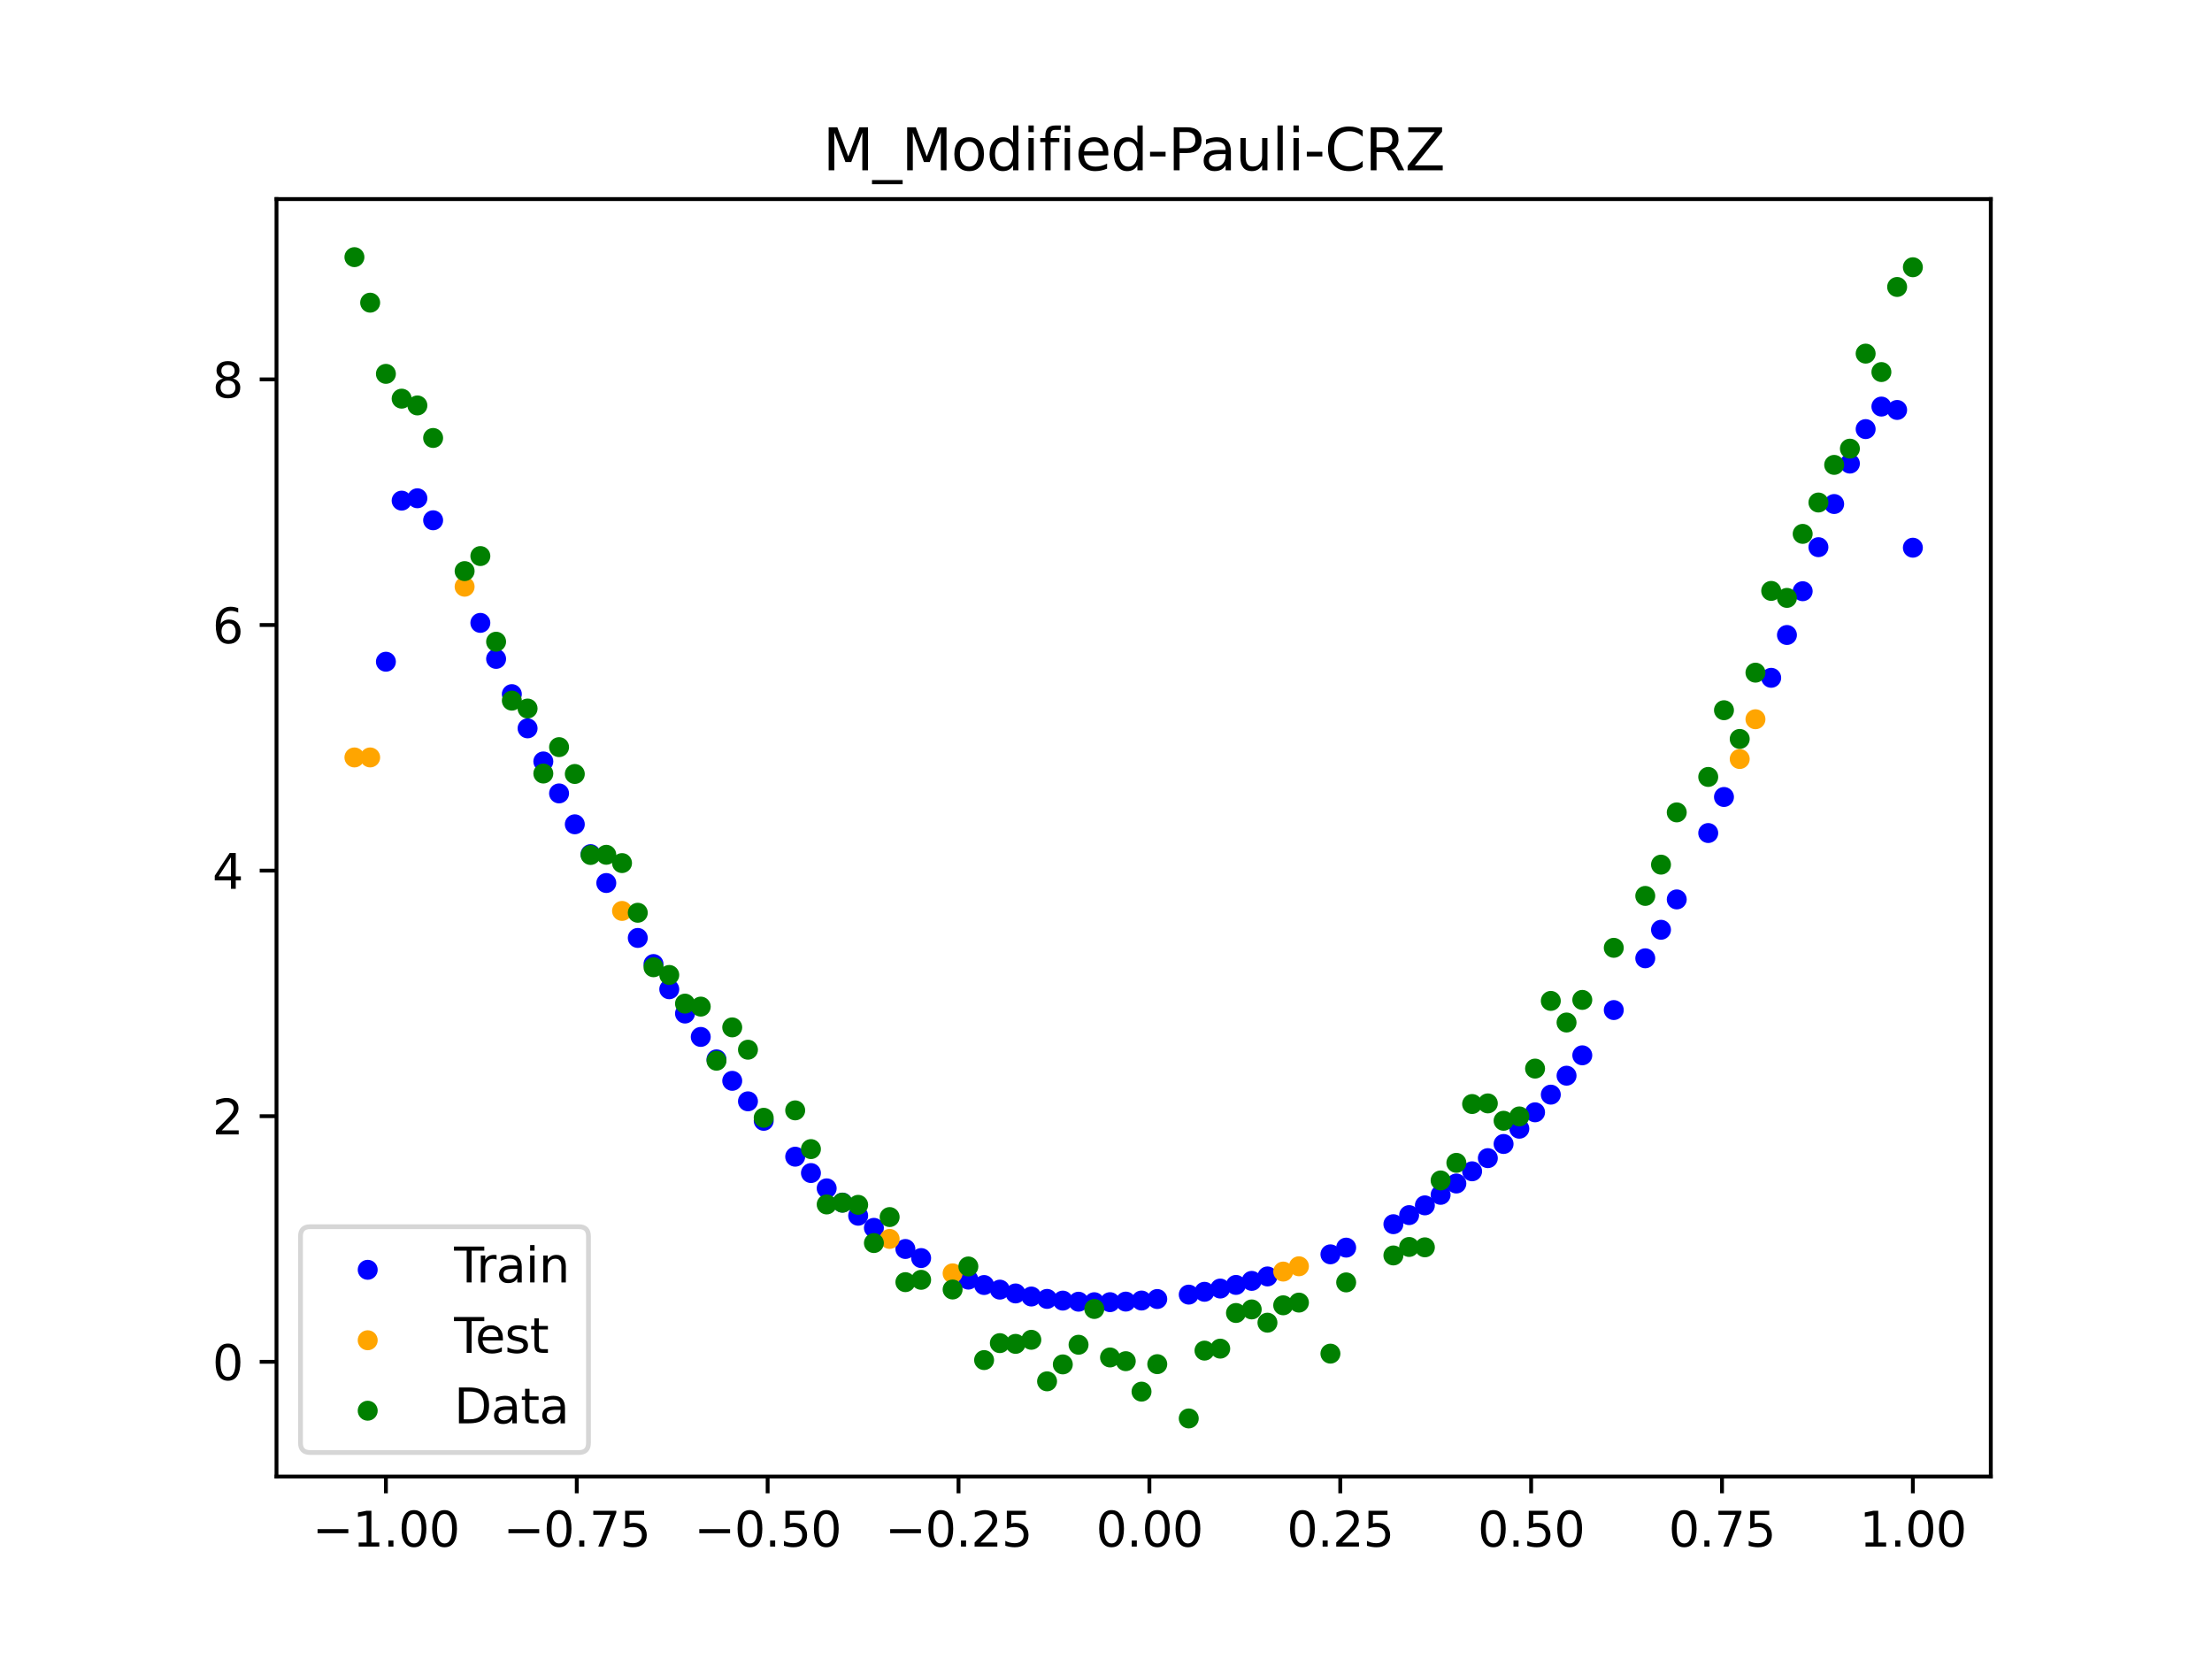 <?xml version="1.0" encoding="utf-8" standalone="no"?>
<!DOCTYPE svg PUBLIC "-//W3C//DTD SVG 1.1//EN"
  "http://www.w3.org/Graphics/SVG/1.1/DTD/svg11.dtd">
<svg xmlns:xlink="http://www.w3.org/1999/xlink" width="460.8pt" height="345.6pt" viewBox="0 0 460.8 345.6" xmlns="http://www.w3.org/2000/svg" version="1.1">
 <defs>
  <style type="text/css">*{stroke-linejoin: round; stroke-linecap: butt}</style>
 </defs>
 <g id="figure_1">
  <g id="patch_1">
   <path d="M 0 345.6 
L 460.8 345.6 
L 460.8 0 
L 0 0 
z
" style="fill: #ffffff"/>
  </g>
  <g id="axes_1">
   <g id="patch_2">
    <path d="M 57.6 307.584 
L 414.72 307.584 
L 414.72 41.472 
L 57.6 41.472 
z
" style="fill: #ffffff"/>
   </g>
   <g id="PathCollection_1">
    <defs>
     <path id="mc96ff2357c" d="M 0 1.581 
C 0.419 1.581 0.822 1.415 1.118 1.118 
C 1.415 0.822 1.581 0.419 1.581 0 
C 1.581 -0.419 1.415 -0.822 1.118 -1.118 
C 0.822 -1.415 0.419 -1.581 0 -1.581 
C -0.419 -1.581 -0.822 -1.415 -1.118 -1.118 
C -1.415 -0.822 -1.581 -0.419 -1.581 0 
C -1.581 0.419 -1.415 0.822 -1.118 1.118 
C -0.822 1.415 -0.419 1.581 0 1.581 
z
" style="stroke: #0000ff"/>
    </defs>
    <g clip-path="url(#p9699156891)">
     <use xlink:href="#mc96ff2357c" x="208.286" y="268.653" style="fill: #0000ff; stroke: #0000ff"/>
     <use xlink:href="#mc96ff2357c" x="83.671" y="104.291" style="fill: #0000ff; stroke: #0000ff"/>
     <use xlink:href="#mc96ff2357c" x="349.297" y="187.366" style="fill: #0000ff; stroke: #0000ff"/>
     <use xlink:href="#mc96ff2357c" x="149.258" y="220.684" style="fill: #0000ff; stroke: #0000ff"/>
     <use xlink:href="#mc96ff2357c" x="293.548" y="253.132" style="fill: #0000ff; stroke: #0000ff"/>
     <use xlink:href="#mc96ff2357c" x="319.783" y="231.714" style="fill: #0000ff; stroke: #0000ff"/>
     <use xlink:href="#mc96ff2357c" x="254.196" y="268.43" style="fill: #0000ff; stroke: #0000ff"/>
     <use xlink:href="#mc96ff2357c" x="342.739" y="199.63" style="fill: #0000ff; stroke: #0000ff"/>
     <use xlink:href="#mc96ff2357c" x="142.699" y="211.14" style="fill: #0000ff; stroke: #0000ff"/>
     <use xlink:href="#mc96ff2357c" x="175.492" y="250.517" style="fill: #0000ff; stroke: #0000ff"/>
     <use xlink:href="#mc96ff2357c" x="250.917" y="269.104" style="fill: #0000ff; stroke: #0000ff"/>
     <use xlink:href="#mc96ff2357c" x="155.816" y="229.427" style="fill: #0000ff; stroke: #0000ff"/>
     <use xlink:href="#mc96ff2357c" x="86.95" y="103.797" style="fill: #0000ff; stroke: #0000ff"/>
     <use xlink:href="#mc96ff2357c" x="123.023" y="177.934" style="fill: #0000ff; stroke: #0000ff"/>
     <use xlink:href="#mc96ff2357c" x="313.224" y="238.311" style="fill: #0000ff; stroke: #0000ff"/>
     <use xlink:href="#mc96ff2357c" x="100.067" y="129.757" style="fill: #0000ff; stroke: #0000ff"/>
     <use xlink:href="#mc96ff2357c" x="132.861" y="195.39" style="fill: #0000ff; stroke: #0000ff"/>
     <use xlink:href="#mc96ff2357c" x="182.051" y="255.784" style="fill: #0000ff; stroke: #0000ff"/>
     <use xlink:href="#mc96ff2357c" x="382.091" y="104.997" style="fill: #0000ff; stroke: #0000ff"/>
     <use xlink:href="#mc96ff2357c" x="188.61" y="260.187" style="fill: #0000ff; stroke: #0000ff"/>
     <use xlink:href="#mc96ff2357c" x="247.638" y="269.693" style="fill: #0000ff; stroke: #0000ff"/>
     <use xlink:href="#mc96ff2357c" x="300.107" y="248.907" style="fill: #0000ff; stroke: #0000ff"/>
     <use xlink:href="#mc96ff2357c" x="152.537" y="225.158" style="fill: #0000ff; stroke: #0000ff"/>
     <use xlink:href="#mc96ff2357c" x="205.006" y="267.695" style="fill: #0000ff; stroke: #0000ff"/>
     <use xlink:href="#mc96ff2357c" x="306.666" y="244.003" style="fill: #0000ff; stroke: #0000ff"/>
     <use xlink:href="#mc96ff2357c" x="280.431" y="259.903" style="fill: #0000ff; stroke: #0000ff"/>
     <use xlink:href="#mc96ff2357c" x="90.229" y="108.383" style="fill: #0000ff; stroke: #0000ff"/>
     <use xlink:href="#mc96ff2357c" x="326.342" y="224.085" style="fill: #0000ff; stroke: #0000ff"/>
     <use xlink:href="#mc96ff2357c" x="296.828" y="251.099" style="fill: #0000ff; stroke: #0000ff"/>
     <use xlink:href="#mc96ff2357c" x="165.654" y="240.959" style="fill: #0000ff; stroke: #0000ff"/>
     <use xlink:href="#mc96ff2357c" x="231.241" y="271.265" style="fill: #0000ff; stroke: #0000ff"/>
     <use xlink:href="#mc96ff2357c" x="277.152" y="261.3" style="fill: #0000ff; stroke: #0000ff"/>
     <use xlink:href="#mc96ff2357c" x="106.626" y="144.6" style="fill: #0000ff; stroke: #0000ff"/>
     <use xlink:href="#mc96ff2357c" x="172.213" y="247.553" style="fill: #0000ff; stroke: #0000ff"/>
     <use xlink:href="#mc96ff2357c" x="346.018" y="193.689" style="fill: #0000ff; stroke: #0000ff"/>
     <use xlink:href="#mc96ff2357c" x="309.945" y="241.262" style="fill: #0000ff; stroke: #0000ff"/>
     <use xlink:href="#mc96ff2357c" x="359.135" y="166.024" style="fill: #0000ff; stroke: #0000ff"/>
     <use xlink:href="#mc96ff2357c" x="116.464" y="165.282" style="fill: #0000ff; stroke: #0000ff"/>
     <use xlink:href="#mc96ff2357c" x="103.347" y="137.258" style="fill: #0000ff; stroke: #0000ff"/>
     <use xlink:href="#mc96ff2357c" x="159.096" y="233.487" style="fill: #0000ff; stroke: #0000ff"/>
     <use xlink:href="#mc96ff2357c" x="119.743" y="171.716" style="fill: #0000ff; stroke: #0000ff"/>
     <use xlink:href="#mc96ff2357c" x="178.772" y="253.26" style="fill: #0000ff; stroke: #0000ff"/>
     <use xlink:href="#mc96ff2357c" x="241.079" y="270.607" style="fill: #0000ff; stroke: #0000ff"/>
     <use xlink:href="#mc96ff2357c" x="145.978" y="216.01" style="fill: #0000ff; stroke: #0000ff"/>
     <use xlink:href="#mc96ff2357c" x="168.934" y="244.367" style="fill: #0000ff; stroke: #0000ff"/>
     <use xlink:href="#mc96ff2357c" x="329.621" y="219.842" style="fill: #0000ff; stroke: #0000ff"/>
     <use xlink:href="#mc96ff2357c" x="264.034" y="265.905" style="fill: #0000ff; stroke: #0000ff"/>
     <use xlink:href="#mc96ff2357c" x="391.929" y="84.697" style="fill: #0000ff; stroke: #0000ff"/>
     <use xlink:href="#mc96ff2357c" x="336.18" y="210.416" style="fill: #0000ff; stroke: #0000ff"/>
     <use xlink:href="#mc96ff2357c" x="316.504" y="235.133" style="fill: #0000ff; stroke: #0000ff"/>
     <use xlink:href="#mc96ff2357c" x="191.889" y="262.077" style="fill: #0000ff; stroke: #0000ff"/>
     <use xlink:href="#mc96ff2357c" x="368.973" y="141.201" style="fill: #0000ff; stroke: #0000ff"/>
     <use xlink:href="#mc96ff2357c" x="398.487" y="114.098" style="fill: #0000ff; stroke: #0000ff"/>
     <use xlink:href="#mc96ff2357c" x="234.52" y="271.147" style="fill: #0000ff; stroke: #0000ff"/>
     <use xlink:href="#mc96ff2357c" x="109.905" y="151.728" style="fill: #0000ff; stroke: #0000ff"/>
     <use xlink:href="#mc96ff2357c" x="323.062" y="228.036" style="fill: #0000ff; stroke: #0000ff"/>
     <use xlink:href="#mc96ff2357c" x="126.302" y="183.948" style="fill: #0000ff; stroke: #0000ff"/>
     <use xlink:href="#mc96ff2357c" x="388.649" y="89.39" style="fill: #0000ff; stroke: #0000ff"/>
     <use xlink:href="#mc96ff2357c" x="227.962" y="271.275" style="fill: #0000ff; stroke: #0000ff"/>
     <use xlink:href="#mc96ff2357c" x="113.185" y="158.622" style="fill: #0000ff; stroke: #0000ff"/>
     <use xlink:href="#mc96ff2357c" x="260.755" y="266.831" style="fill: #0000ff; stroke: #0000ff"/>
     <use xlink:href="#mc96ff2357c" x="80.391" y="137.849" style="fill: #0000ff; stroke: #0000ff"/>
     <use xlink:href="#mc96ff2357c" x="139.42" y="206.078" style="fill: #0000ff; stroke: #0000ff"/>
     <use xlink:href="#mc96ff2357c" x="378.811" y="113.988" style="fill: #0000ff; stroke: #0000ff"/>
     <use xlink:href="#mc96ff2357c" x="375.532" y="123.161" style="fill: #0000ff; stroke: #0000ff"/>
     <use xlink:href="#mc96ff2357c" x="237.8" y="270.925" style="fill: #0000ff; stroke: #0000ff"/>
     <use xlink:href="#mc96ff2357c" x="290.269" y="255.02" style="fill: #0000ff; stroke: #0000ff"/>
     <use xlink:href="#mc96ff2357c" x="211.565" y="269.448" style="fill: #0000ff; stroke: #0000ff"/>
     <use xlink:href="#mc96ff2357c" x="136.14" y="200.827" style="fill: #0000ff; stroke: #0000ff"/>
     <use xlink:href="#mc96ff2357c" x="395.208" y="85.401" style="fill: #0000ff; stroke: #0000ff"/>
     <use xlink:href="#mc96ff2357c" x="385.37" y="96.575" style="fill: #0000ff; stroke: #0000ff"/>
     <use xlink:href="#mc96ff2357c" x="303.386" y="246.546" style="fill: #0000ff; stroke: #0000ff"/>
     <use xlink:href="#mc96ff2357c" x="224.682" y="271.169" style="fill: #0000ff; stroke: #0000ff"/>
     <use xlink:href="#mc96ff2357c" x="372.253" y="132.281" style="fill: #0000ff; stroke: #0000ff"/>
     <use xlink:href="#mc96ff2357c" x="257.476" y="267.673" style="fill: #0000ff; stroke: #0000ff"/>
     <use xlink:href="#mc96ff2357c" x="221.403" y="270.941" style="fill: #0000ff; stroke: #0000ff"/>
     <use xlink:href="#mc96ff2357c" x="355.856" y="173.537" style="fill: #0000ff; stroke: #0000ff"/>
     <use xlink:href="#mc96ff2357c" x="201.727" y="266.567" style="fill: #0000ff; stroke: #0000ff"/>
     <use xlink:href="#mc96ff2357c" x="214.844" y="270.089" style="fill: #0000ff; stroke: #0000ff"/>
     <use xlink:href="#mc96ff2357c" x="218.124" y="270.584" style="fill: #0000ff; stroke: #0000ff"/>
    </g>
   </g>
   <g id="PathCollection_2">
    <defs>
     <path id="m3f4b368a69" d="M 0 1.581 
C 0.419 1.581 0.822 1.415 1.118 1.118 
C 1.415 0.822 1.581 0.419 1.581 0 
C 1.581 -0.419 1.415 -0.822 1.118 -1.118 
C 0.822 -1.415 0.419 -1.581 0 -1.581 
C -0.419 -1.581 -0.822 -1.415 -1.118 -1.118 
C -1.415 -0.822 -1.581 -0.419 -1.581 0 
C -1.581 0.419 -1.415 0.822 -1.118 1.118 
C -0.822 1.415 -0.419 1.581 0 1.581 
z
" style="stroke: #ffa500"/>
    </defs>
    <g clip-path="url(#p9699156891)">
     <use xlink:href="#m3f4b368a69" x="198.448" y="265.259" style="fill: #ffa500; stroke: #ffa500"/>
     <use xlink:href="#m3f4b368a69" x="365.694" y="149.831" style="fill: #ffa500; stroke: #ffa500"/>
     <use xlink:href="#m3f4b368a69" x="73.833" y="157.789" style="fill: #ffa500; stroke: #ffa500"/>
     <use xlink:href="#m3f4b368a69" x="96.788" y="122.223" style="fill: #ffa500; stroke: #ffa500"/>
     <use xlink:href="#m3f4b368a69" x="267.314" y="264.892" style="fill: #ffa500; stroke: #ffa500"/>
     <use xlink:href="#m3f4b368a69" x="129.581" y="189.764" style="fill: #ffa500; stroke: #ffa500"/>
     <use xlink:href="#m3f4b368a69" x="185.33" y="258.091" style="fill: #ffa500; stroke: #ffa500"/>
     <use xlink:href="#m3f4b368a69" x="270.593" y="263.789" style="fill: #ffa500; stroke: #ffa500"/>
     <use xlink:href="#m3f4b368a69" x="77.112" y="157.789" style="fill: #ffa500; stroke: #ffa500"/>
     <use xlink:href="#m3f4b368a69" x="362.415" y="158.116" style="fill: #ffa500; stroke: #ffa500"/>
    </g>
   </g>
   <g id="PathCollection_3">
    <defs>
     <path id="m5527886d26" d="M 0 1.581 
C 0.419 1.581 0.822 1.415 1.118 1.118 
C 1.415 0.822 1.581 0.419 1.581 0 
C 1.581 -0.419 1.415 -0.822 1.118 -1.118 
C 0.822 -1.415 0.419 -1.581 0 -1.581 
C -0.419 -1.581 -0.822 -1.415 -1.118 -1.118 
C -1.415 -0.822 -1.581 -0.419 -1.581 0 
C -1.581 0.419 -1.415 0.822 -1.118 1.118 
C -0.822 1.415 -0.419 1.581 0 1.581 
z
" style="stroke: #008000"/>
    </defs>
    <g clip-path="url(#p9699156891)">
     <use xlink:href="#m5527886d26" x="208.286" y="279.798" style="fill: #008000; stroke: #008000"/>
     <use xlink:href="#m5527886d26" x="83.671" y="83.047" style="fill: #008000; stroke: #008000"/>
     <use xlink:href="#m5527886d26" x="349.297" y="169.235" style="fill: #008000; stroke: #008000"/>
     <use xlink:href="#m5527886d26" x="149.258" y="220.967" style="fill: #008000; stroke: #008000"/>
     <use xlink:href="#m5527886d26" x="293.548" y="259.766" style="fill: #008000; stroke: #008000"/>
     <use xlink:href="#m5527886d26" x="319.783" y="222.609" style="fill: #008000; stroke: #008000"/>
     <use xlink:href="#m5527886d26" x="254.196" y="280.945" style="fill: #008000; stroke: #008000"/>
     <use xlink:href="#m5527886d26" x="342.739" y="186.636" style="fill: #008000; stroke: #008000"/>
     <use xlink:href="#m5527886d26" x="142.699" y="209.073" style="fill: #008000; stroke: #008000"/>
     <use xlink:href="#m5527886d26" x="175.492" y="250.548" style="fill: #008000; stroke: #008000"/>
     <use xlink:href="#m5527886d26" x="250.917" y="281.357" style="fill: #008000; stroke: #008000"/>
     <use xlink:href="#m5527886d26" x="155.816" y="218.675" style="fill: #008000; stroke: #008000"/>
     <use xlink:href="#m5527886d26" x="86.95" y="84.461" style="fill: #008000; stroke: #008000"/>
     <use xlink:href="#m5527886d26" x="123.023" y="178.109" style="fill: #008000; stroke: #008000"/>
     <use xlink:href="#m5527886d26" x="313.224" y="233.476" style="fill: #008000; stroke: #008000"/>
     <use xlink:href="#m5527886d26" x="100.067" y="115.838" style="fill: #008000; stroke: #008000"/>
     <use xlink:href="#m5527886d26" x="132.861" y="190.145" style="fill: #008000; stroke: #008000"/>
     <use xlink:href="#m5527886d26" x="182.051" y="258.951" style="fill: #008000; stroke: #008000"/>
     <use xlink:href="#m5527886d26" x="382.091" y="96.844" style="fill: #008000; stroke: #008000"/>
     <use xlink:href="#m5527886d26" x="188.61" y="267.097" style="fill: #008000; stroke: #008000"/>
     <use xlink:href="#m5527886d26" x="247.638" y="295.488" style="fill: #008000; stroke: #008000"/>
     <use xlink:href="#m5527886d26" x="300.107" y="245.907" style="fill: #008000; stroke: #008000"/>
     <use xlink:href="#m5527886d26" x="152.537" y="214.021" style="fill: #008000; stroke: #008000"/>
     <use xlink:href="#m5527886d26" x="205.006" y="283.329" style="fill: #008000; stroke: #008000"/>
     <use xlink:href="#m5527886d26" x="306.666" y="229.986" style="fill: #008000; stroke: #008000"/>
     <use xlink:href="#m5527886d26" x="280.431" y="267.148" style="fill: #008000; stroke: #008000"/>
     <use xlink:href="#m5527886d26" x="90.229" y="91.238" style="fill: #008000; stroke: #008000"/>
     <use xlink:href="#m5527886d26" x="326.342" y="213.009" style="fill: #008000; stroke: #008000"/>
     <use xlink:href="#m5527886d26" x="296.828" y="259.841" style="fill: #008000; stroke: #008000"/>
     <use xlink:href="#m5527886d26" x="165.654" y="231.312" style="fill: #008000; stroke: #008000"/>
     <use xlink:href="#m5527886d26" x="231.241" y="282.785" style="fill: #008000; stroke: #008000"/>
     <use xlink:href="#m5527886d26" x="277.152" y="281.988" style="fill: #008000; stroke: #008000"/>
     <use xlink:href="#m5527886d26" x="106.626" y="145.957" style="fill: #008000; stroke: #008000"/>
     <use xlink:href="#m5527886d26" x="172.213" y="250.909" style="fill: #008000; stroke: #008000"/>
     <use xlink:href="#m5527886d26" x="346.018" y="180.121" style="fill: #008000; stroke: #008000"/>
     <use xlink:href="#m5527886d26" x="309.945" y="229.858" style="fill: #008000; stroke: #008000"/>
     <use xlink:href="#m5527886d26" x="359.135" y="147.953" style="fill: #008000; stroke: #008000"/>
     <use xlink:href="#m5527886d26" x="116.464" y="155.642" style="fill: #008000; stroke: #008000"/>
     <use xlink:href="#m5527886d26" x="103.347" y="133.681" style="fill: #008000; stroke: #008000"/>
     <use xlink:href="#m5527886d26" x="159.096" y="232.856" style="fill: #008000; stroke: #008000"/>
     <use xlink:href="#m5527886d26" x="119.743" y="161.234" style="fill: #008000; stroke: #008000"/>
     <use xlink:href="#m5527886d26" x="178.772" y="250.991" style="fill: #008000; stroke: #008000"/>
     <use xlink:href="#m5527886d26" x="241.079" y="284.178" style="fill: #008000; stroke: #008000"/>
     <use xlink:href="#m5527886d26" x="145.978" y="209.694" style="fill: #008000; stroke: #008000"/>
     <use xlink:href="#m5527886d26" x="168.934" y="239.376" style="fill: #008000; stroke: #008000"/>
     <use xlink:href="#m5527886d26" x="329.621" y="208.299" style="fill: #008000; stroke: #008000"/>
     <use xlink:href="#m5527886d26" x="264.034" y="275.541" style="fill: #008000; stroke: #008000"/>
     <use xlink:href="#m5527886d26" x="391.929" y="77.507" style="fill: #008000; stroke: #008000"/>
     <use xlink:href="#m5527886d26" x="336.18" y="197.449" style="fill: #008000; stroke: #008000"/>
     <use xlink:href="#m5527886d26" x="316.504" y="232.571" style="fill: #008000; stroke: #008000"/>
     <use xlink:href="#m5527886d26" x="191.889" y="266.612" style="fill: #008000; stroke: #008000"/>
     <use xlink:href="#m5527886d26" x="368.973" y="123.096" style="fill: #008000; stroke: #008000"/>
     <use xlink:href="#m5527886d26" x="398.487" y="55.672" style="fill: #008000; stroke: #008000"/>
     <use xlink:href="#m5527886d26" x="234.52" y="283.56" style="fill: #008000; stroke: #008000"/>
     <use xlink:href="#m5527886d26" x="109.905" y="147.599" style="fill: #008000; stroke: #008000"/>
     <use xlink:href="#m5527886d26" x="323.062" y="208.507" style="fill: #008000; stroke: #008000"/>
     <use xlink:href="#m5527886d26" x="126.302" y="178.07" style="fill: #008000; stroke: #008000"/>
     <use xlink:href="#m5527886d26" x="388.649" y="73.667" style="fill: #008000; stroke: #008000"/>
     <use xlink:href="#m5527886d26" x="227.962" y="272.682" style="fill: #008000; stroke: #008000"/>
     <use xlink:href="#m5527886d26" x="113.185" y="161.141" style="fill: #008000; stroke: #008000"/>
     <use xlink:href="#m5527886d26" x="260.755" y="272.778" style="fill: #008000; stroke: #008000"/>
     <use xlink:href="#m5527886d26" x="80.391" y="77.883" style="fill: #008000; stroke: #008000"/>
     <use xlink:href="#m5527886d26" x="139.42" y="203.102" style="fill: #008000; stroke: #008000"/>
     <use xlink:href="#m5527886d26" x="378.811" y="104.684" style="fill: #008000; stroke: #008000"/>
     <use xlink:href="#m5527886d26" x="375.532" y="111.216" style="fill: #008000; stroke: #008000"/>
     <use xlink:href="#m5527886d26" x="237.8" y="289.903" style="fill: #008000; stroke: #008000"/>
     <use xlink:href="#m5527886d26" x="290.269" y="261.533" style="fill: #008000; stroke: #008000"/>
     <use xlink:href="#m5527886d26" x="211.565" y="279.954" style="fill: #008000; stroke: #008000"/>
     <use xlink:href="#m5527886d26" x="136.14" y="201.496" style="fill: #008000; stroke: #008000"/>
     <use xlink:href="#m5527886d26" x="395.208" y="59.781" style="fill: #008000; stroke: #008000"/>
     <use xlink:href="#m5527886d26" x="385.37" y="93.463" style="fill: #008000; stroke: #008000"/>
     <use xlink:href="#m5527886d26" x="303.386" y="242.242" style="fill: #008000; stroke: #008000"/>
     <use xlink:href="#m5527886d26" x="224.682" y="280.135" style="fill: #008000; stroke: #008000"/>
     <use xlink:href="#m5527886d26" x="372.253" y="124.552" style="fill: #008000; stroke: #008000"/>
     <use xlink:href="#m5527886d26" x="257.476" y="273.52" style="fill: #008000; stroke: #008000"/>
     <use xlink:href="#m5527886d26" x="221.403" y="284.229" style="fill: #008000; stroke: #008000"/>
     <use xlink:href="#m5527886d26" x="355.856" y="161.851" style="fill: #008000; stroke: #008000"/>
     <use xlink:href="#m5527886d26" x="201.727" y="263.828" style="fill: #008000; stroke: #008000"/>
     <use xlink:href="#m5527886d26" x="214.844" y="279.105" style="fill: #008000; stroke: #008000"/>
     <use xlink:href="#m5527886d26" x="218.124" y="287.758" style="fill: #008000; stroke: #008000"/>
    </g>
   </g>
   <g id="PathCollection_4">
    <g clip-path="url(#p9699156891)">
     <use xlink:href="#m5527886d26" x="198.448" y="268.627" style="fill: #008000; stroke: #008000"/>
     <use xlink:href="#m5527886d26" x="365.694" y="140.127" style="fill: #008000; stroke: #008000"/>
     <use xlink:href="#m5527886d26" x="73.833" y="53.568" style="fill: #008000; stroke: #008000"/>
     <use xlink:href="#m5527886d26" x="96.788" y="118.971" style="fill: #008000; stroke: #008000"/>
     <use xlink:href="#m5527886d26" x="267.314" y="271.918" style="fill: #008000; stroke: #008000"/>
     <use xlink:href="#m5527886d26" x="129.581" y="179.797" style="fill: #008000; stroke: #008000"/>
     <use xlink:href="#m5527886d26" x="185.33" y="253.537" style="fill: #008000; stroke: #008000"/>
     <use xlink:href="#m5527886d26" x="270.593" y="271.354" style="fill: #008000; stroke: #008000"/>
     <use xlink:href="#m5527886d26" x="77.112" y="63.052" style="fill: #008000; stroke: #008000"/>
     <use xlink:href="#m5527886d26" x="362.415" y="153.936" style="fill: #008000; stroke: #008000"/>
    </g>
   </g>
   <g id="matplotlib.axis_1">
    <g id="xtick_1">
     <g id="line2d_1">
      <defs>
       <path id="m5c1fa74933" d="M 0 0 
L 0 3.5 
" style="stroke: #000000; stroke-width: 0.8"/>
      </defs>
      <g>
       <use xlink:href="#m5c1fa74933" x="80.391" y="307.584" style="stroke: #000000; stroke-width: 0.8"/>
      </g>
     </g>
     <g id="text_1">
      <!-- −1.00 -->
      <g transform="translate(65.069 322.182) scale(0.1 -0.1)">
       <defs>
        <path id="DejaVuSans-2212" d="M 678 2272 
L 4684 2272 
L 4684 1741 
L 678 1741 
L 678 2272 
z
" transform="scale(0.016)"/>
        <path id="DejaVuSans-31" d="M 794 531 
L 1825 531 
L 1825 4091 
L 703 3866 
L 703 4441 
L 1819 4666 
L 2450 4666 
L 2450 531 
L 3481 531 
L 3481 0 
L 794 0 
L 794 531 
z
" transform="scale(0.016)"/>
        <path id="DejaVuSans-2e" d="M 684 794 
L 1344 794 
L 1344 0 
L 684 0 
L 684 794 
z
" transform="scale(0.016)"/>
        <path id="DejaVuSans-30" d="M 2034 4250 
Q 1547 4250 1301 3770 
Q 1056 3291 1056 2328 
Q 1056 1369 1301 889 
Q 1547 409 2034 409 
Q 2525 409 2770 889 
Q 3016 1369 3016 2328 
Q 3016 3291 2770 3770 
Q 2525 4250 2034 4250 
z
M 2034 4750 
Q 2819 4750 3233 4129 
Q 3647 3509 3647 2328 
Q 3647 1150 3233 529 
Q 2819 -91 2034 -91 
Q 1250 -91 836 529 
Q 422 1150 422 2328 
Q 422 3509 836 4129 
Q 1250 4750 2034 4750 
z
" transform="scale(0.016)"/>
       </defs>
       <use xlink:href="#DejaVuSans-2212"/>
       <use xlink:href="#DejaVuSans-31" x="83.789"/>
       <use xlink:href="#DejaVuSans-2e" x="147.412"/>
       <use xlink:href="#DejaVuSans-30" x="179.199"/>
       <use xlink:href="#DejaVuSans-30" x="242.822"/>
      </g>
     </g>
    </g>
    <g id="xtick_2">
     <g id="line2d_2">
      <g>
       <use xlink:href="#m5c1fa74933" x="120.153" y="307.584" style="stroke: #000000; stroke-width: 0.8"/>
      </g>
     </g>
     <g id="text_2">
      <!-- −0.75 -->
      <g transform="translate(104.831 322.182) scale(0.1 -0.1)">
       <defs>
        <path id="DejaVuSans-37" d="M 525 4666 
L 3525 4666 
L 3525 4397 
L 1831 0 
L 1172 0 
L 2766 4134 
L 525 4134 
L 525 4666 
z
" transform="scale(0.016)"/>
        <path id="DejaVuSans-35" d="M 691 4666 
L 3169 4666 
L 3169 4134 
L 1269 4134 
L 1269 2991 
Q 1406 3038 1543 3061 
Q 1681 3084 1819 3084 
Q 2600 3084 3056 2656 
Q 3513 2228 3513 1497 
Q 3513 744 3044 326 
Q 2575 -91 1722 -91 
Q 1428 -91 1123 -41 
Q 819 9 494 109 
L 494 744 
Q 775 591 1075 516 
Q 1375 441 1709 441 
Q 2250 441 2565 725 
Q 2881 1009 2881 1497 
Q 2881 1984 2565 2268 
Q 2250 2553 1709 2553 
Q 1456 2553 1204 2497 
Q 953 2441 691 2322 
L 691 4666 
z
" transform="scale(0.016)"/>
       </defs>
       <use xlink:href="#DejaVuSans-2212"/>
       <use xlink:href="#DejaVuSans-30" x="83.789"/>
       <use xlink:href="#DejaVuSans-2e" x="147.412"/>
       <use xlink:href="#DejaVuSans-37" x="179.199"/>
       <use xlink:href="#DejaVuSans-35" x="242.822"/>
      </g>
     </g>
    </g>
    <g id="xtick_3">
     <g id="line2d_3">
      <g>
       <use xlink:href="#m5c1fa74933" x="159.915" y="307.584" style="stroke: #000000; stroke-width: 0.8"/>
      </g>
     </g>
     <g id="text_3">
      <!-- −0.50 -->
      <g transform="translate(144.593 322.182) scale(0.1 -0.1)">
       <use xlink:href="#DejaVuSans-2212"/>
       <use xlink:href="#DejaVuSans-30" x="83.789"/>
       <use xlink:href="#DejaVuSans-2e" x="147.412"/>
       <use xlink:href="#DejaVuSans-35" x="179.199"/>
       <use xlink:href="#DejaVuSans-30" x="242.822"/>
      </g>
     </g>
    </g>
    <g id="xtick_4">
     <g id="line2d_4">
      <g>
       <use xlink:href="#m5c1fa74933" x="199.677" y="307.584" style="stroke: #000000; stroke-width: 0.8"/>
      </g>
     </g>
     <g id="text_4">
      <!-- −0.25 -->
      <g transform="translate(184.355 322.182) scale(0.1 -0.1)">
       <defs>
        <path id="DejaVuSans-32" d="M 1228 531 
L 3431 531 
L 3431 0 
L 469 0 
L 469 531 
Q 828 903 1448 1529 
Q 2069 2156 2228 2338 
Q 2531 2678 2651 2914 
Q 2772 3150 2772 3378 
Q 2772 3750 2511 3984 
Q 2250 4219 1831 4219 
Q 1534 4219 1204 4116 
Q 875 4013 500 3803 
L 500 4441 
Q 881 4594 1212 4672 
Q 1544 4750 1819 4750 
Q 2544 4750 2975 4387 
Q 3406 4025 3406 3419 
Q 3406 3131 3298 2873 
Q 3191 2616 2906 2266 
Q 2828 2175 2409 1742 
Q 1991 1309 1228 531 
z
" transform="scale(0.016)"/>
       </defs>
       <use xlink:href="#DejaVuSans-2212"/>
       <use xlink:href="#DejaVuSans-30" x="83.789"/>
       <use xlink:href="#DejaVuSans-2e" x="147.412"/>
       <use xlink:href="#DejaVuSans-32" x="179.199"/>
       <use xlink:href="#DejaVuSans-35" x="242.822"/>
      </g>
     </g>
    </g>
    <g id="xtick_5">
     <g id="line2d_5">
      <g>
       <use xlink:href="#m5c1fa74933" x="239.439" y="307.584" style="stroke: #000000; stroke-width: 0.8"/>
      </g>
     </g>
     <g id="text_5">
      <!-- 0.00 -->
      <g transform="translate(228.307 322.182) scale(0.1 -0.1)">
       <use xlink:href="#DejaVuSans-30"/>
       <use xlink:href="#DejaVuSans-2e" x="63.623"/>
       <use xlink:href="#DejaVuSans-30" x="95.41"/>
       <use xlink:href="#DejaVuSans-30" x="159.033"/>
      </g>
     </g>
    </g>
    <g id="xtick_6">
     <g id="line2d_6">
      <g>
       <use xlink:href="#m5c1fa74933" x="279.201" y="307.584" style="stroke: #000000; stroke-width: 0.8"/>
      </g>
     </g>
     <g id="text_6">
      <!-- 0.25 -->
      <g transform="translate(268.069 322.182) scale(0.1 -0.1)">
       <use xlink:href="#DejaVuSans-30"/>
       <use xlink:href="#DejaVuSans-2e" x="63.623"/>
       <use xlink:href="#DejaVuSans-32" x="95.41"/>
       <use xlink:href="#DejaVuSans-35" x="159.033"/>
      </g>
     </g>
    </g>
    <g id="xtick_7">
     <g id="line2d_7">
      <g>
       <use xlink:href="#m5c1fa74933" x="318.963" y="307.584" style="stroke: #000000; stroke-width: 0.8"/>
      </g>
     </g>
     <g id="text_7">
      <!-- 0.50 -->
      <g transform="translate(307.83 322.182) scale(0.1 -0.1)">
       <use xlink:href="#DejaVuSans-30"/>
       <use xlink:href="#DejaVuSans-2e" x="63.623"/>
       <use xlink:href="#DejaVuSans-35" x="95.41"/>
       <use xlink:href="#DejaVuSans-30" x="159.033"/>
      </g>
     </g>
    </g>
    <g id="xtick_8">
     <g id="line2d_8">
      <g>
       <use xlink:href="#m5c1fa74933" x="358.725" y="307.584" style="stroke: #000000; stroke-width: 0.8"/>
      </g>
     </g>
     <g id="text_8">
      <!-- 0.75 -->
      <g transform="translate(347.592 322.182) scale(0.1 -0.1)">
       <use xlink:href="#DejaVuSans-30"/>
       <use xlink:href="#DejaVuSans-2e" x="63.623"/>
       <use xlink:href="#DejaVuSans-37" x="95.41"/>
       <use xlink:href="#DejaVuSans-35" x="159.033"/>
      </g>
     </g>
    </g>
    <g id="xtick_9">
     <g id="line2d_9">
      <g>
       <use xlink:href="#m5c1fa74933" x="398.487" y="307.584" style="stroke: #000000; stroke-width: 0.8"/>
      </g>
     </g>
     <g id="text_9">
      <!-- 1.00 -->
      <g transform="translate(387.354 322.182) scale(0.1 -0.1)">
       <use xlink:href="#DejaVuSans-31"/>
       <use xlink:href="#DejaVuSans-2e" x="63.623"/>
       <use xlink:href="#DejaVuSans-30" x="95.41"/>
       <use xlink:href="#DejaVuSans-30" x="159.033"/>
      </g>
     </g>
    </g>
   </g>
   <g id="matplotlib.axis_2">
    <g id="ytick_1">
     <g id="line2d_10">
      <defs>
       <path id="m8de95ce5ba" d="M 0 0 
L -3.5 0 
" style="stroke: #000000; stroke-width: 0.8"/>
      </defs>
      <g>
       <use xlink:href="#m8de95ce5ba" x="57.6" y="283.689" style="stroke: #000000; stroke-width: 0.8"/>
      </g>
     </g>
     <g id="text_10">
      <!-- 0 -->
      <g transform="translate(44.237 287.489) scale(0.1 -0.1)">
       <use xlink:href="#DejaVuSans-30"/>
      </g>
     </g>
    </g>
    <g id="ytick_2">
     <g id="line2d_11">
      <g>
       <use xlink:href="#m8de95ce5ba" x="57.6" y="232.524" style="stroke: #000000; stroke-width: 0.8"/>
      </g>
     </g>
     <g id="text_11">
      <!-- 2 -->
      <g transform="translate(44.237 236.324) scale(0.1 -0.1)">
       <use xlink:href="#DejaVuSans-32"/>
      </g>
     </g>
    </g>
    <g id="ytick_3">
     <g id="line2d_12">
      <g>
       <use xlink:href="#m8de95ce5ba" x="57.6" y="181.36" style="stroke: #000000; stroke-width: 0.8"/>
      </g>
     </g>
     <g id="text_12">
      <!-- 4 -->
      <g transform="translate(44.237 185.159) scale(0.1 -0.1)">
       <defs>
        <path id="DejaVuSans-34" d="M 2419 4116 
L 825 1625 
L 2419 1625 
L 2419 4116 
z
M 2253 4666 
L 3047 4666 
L 3047 1625 
L 3713 1625 
L 3713 1100 
L 3047 1100 
L 3047 0 
L 2419 0 
L 2419 1100 
L 313 1100 
L 313 1709 
L 2253 4666 
z
" transform="scale(0.016)"/>
       </defs>
       <use xlink:href="#DejaVuSans-34"/>
      </g>
     </g>
    </g>
    <g id="ytick_4">
     <g id="line2d_13">
      <g>
       <use xlink:href="#m8de95ce5ba" x="57.6" y="130.195" style="stroke: #000000; stroke-width: 0.8"/>
      </g>
     </g>
     <g id="text_13">
      <!-- 6 -->
      <g transform="translate(44.237 133.994) scale(0.1 -0.1)">
       <defs>
        <path id="DejaVuSans-36" d="M 2113 2584 
Q 1688 2584 1439 2293 
Q 1191 2003 1191 1497 
Q 1191 994 1439 701 
Q 1688 409 2113 409 
Q 2538 409 2786 701 
Q 3034 994 3034 1497 
Q 3034 2003 2786 2293 
Q 2538 2584 2113 2584 
z
M 3366 4563 
L 3366 3988 
Q 3128 4100 2886 4159 
Q 2644 4219 2406 4219 
Q 1781 4219 1451 3797 
Q 1122 3375 1075 2522 
Q 1259 2794 1537 2939 
Q 1816 3084 2150 3084 
Q 2853 3084 3261 2657 
Q 3669 2231 3669 1497 
Q 3669 778 3244 343 
Q 2819 -91 2113 -91 
Q 1303 -91 875 529 
Q 447 1150 447 2328 
Q 447 3434 972 4092 
Q 1497 4750 2381 4750 
Q 2619 4750 2861 4703 
Q 3103 4656 3366 4563 
z
" transform="scale(0.016)"/>
       </defs>
       <use xlink:href="#DejaVuSans-36"/>
      </g>
     </g>
    </g>
    <g id="ytick_5">
     <g id="line2d_14">
      <g>
       <use xlink:href="#m8de95ce5ba" x="57.6" y="79.03" style="stroke: #000000; stroke-width: 0.8"/>
      </g>
     </g>
     <g id="text_14">
      <!-- 8 -->
      <g transform="translate(44.237 82.829) scale(0.1 -0.1)">
       <defs>
        <path id="DejaVuSans-38" d="M 2034 2216 
Q 1584 2216 1326 1975 
Q 1069 1734 1069 1313 
Q 1069 891 1326 650 
Q 1584 409 2034 409 
Q 2484 409 2743 651 
Q 3003 894 3003 1313 
Q 3003 1734 2745 1975 
Q 2488 2216 2034 2216 
z
M 1403 2484 
Q 997 2584 770 2862 
Q 544 3141 544 3541 
Q 544 4100 942 4425 
Q 1341 4750 2034 4750 
Q 2731 4750 3128 4425 
Q 3525 4100 3525 3541 
Q 3525 3141 3298 2862 
Q 3072 2584 2669 2484 
Q 3125 2378 3379 2068 
Q 3634 1759 3634 1313 
Q 3634 634 3220 271 
Q 2806 -91 2034 -91 
Q 1263 -91 848 271 
Q 434 634 434 1313 
Q 434 1759 690 2068 
Q 947 2378 1403 2484 
z
M 1172 3481 
Q 1172 3119 1398 2916 
Q 1625 2713 2034 2713 
Q 2441 2713 2670 2916 
Q 2900 3119 2900 3481 
Q 2900 3844 2670 4047 
Q 2441 4250 2034 4250 
Q 1625 4250 1398 4047 
Q 1172 3844 1172 3481 
z
" transform="scale(0.016)"/>
       </defs>
       <use xlink:href="#DejaVuSans-38"/>
      </g>
     </g>
    </g>
   </g>
   <g id="patch_3">
    <path d="M 57.6 307.584 
L 57.6 41.472 
" style="fill: none; stroke: #000000; stroke-width: 0.8; stroke-linejoin: miter; stroke-linecap: square"/>
   </g>
   <g id="patch_4">
    <path d="M 414.72 307.584 
L 414.72 41.472 
" style="fill: none; stroke: #000000; stroke-width: 0.8; stroke-linejoin: miter; stroke-linecap: square"/>
   </g>
   <g id="patch_5">
    <path d="M 57.6 307.584 
L 414.72 307.584 
" style="fill: none; stroke: #000000; stroke-width: 0.8; stroke-linejoin: miter; stroke-linecap: square"/>
   </g>
   <g id="patch_6">
    <path d="M 57.6 41.472 
L 414.72 41.472 
" style="fill: none; stroke: #000000; stroke-width: 0.8; stroke-linejoin: miter; stroke-linecap: square"/>
   </g>
   <g id="text_15">
    <!-- M_Modified-Pauli-CRZ -->
    <g transform="translate(171.42 35.472) scale(0.12 -0.12)">
     <defs>
      <path id="DejaVuSans-4d" d="M 628 4666 
L 1569 4666 
L 2759 1491 
L 3956 4666 
L 4897 4666 
L 4897 0 
L 4281 0 
L 4281 4097 
L 3078 897 
L 2444 897 
L 1241 4097 
L 1241 0 
L 628 0 
L 628 4666 
z
" transform="scale(0.016)"/>
      <path id="DejaVuSans-5f" d="M 3263 -1063 
L 3263 -1509 
L -63 -1509 
L -63 -1063 
L 3263 -1063 
z
" transform="scale(0.016)"/>
      <path id="DejaVuSans-6f" d="M 1959 3097 
Q 1497 3097 1228 2736 
Q 959 2375 959 1747 
Q 959 1119 1226 758 
Q 1494 397 1959 397 
Q 2419 397 2687 759 
Q 2956 1122 2956 1747 
Q 2956 2369 2687 2733 
Q 2419 3097 1959 3097 
z
M 1959 3584 
Q 2709 3584 3137 3096 
Q 3566 2609 3566 1747 
Q 3566 888 3137 398 
Q 2709 -91 1959 -91 
Q 1206 -91 779 398 
Q 353 888 353 1747 
Q 353 2609 779 3096 
Q 1206 3584 1959 3584 
z
" transform="scale(0.016)"/>
      <path id="DejaVuSans-64" d="M 2906 2969 
L 2906 4863 
L 3481 4863 
L 3481 0 
L 2906 0 
L 2906 525 
Q 2725 213 2448 61 
Q 2172 -91 1784 -91 
Q 1150 -91 751 415 
Q 353 922 353 1747 
Q 353 2572 751 3078 
Q 1150 3584 1784 3584 
Q 2172 3584 2448 3432 
Q 2725 3281 2906 2969 
z
M 947 1747 
Q 947 1113 1208 752 
Q 1469 391 1925 391 
Q 2381 391 2643 752 
Q 2906 1113 2906 1747 
Q 2906 2381 2643 2742 
Q 2381 3103 1925 3103 
Q 1469 3103 1208 2742 
Q 947 2381 947 1747 
z
" transform="scale(0.016)"/>
      <path id="DejaVuSans-69" d="M 603 3500 
L 1178 3500 
L 1178 0 
L 603 0 
L 603 3500 
z
M 603 4863 
L 1178 4863 
L 1178 4134 
L 603 4134 
L 603 4863 
z
" transform="scale(0.016)"/>
      <path id="DejaVuSans-66" d="M 2375 4863 
L 2375 4384 
L 1825 4384 
Q 1516 4384 1395 4259 
Q 1275 4134 1275 3809 
L 1275 3500 
L 2222 3500 
L 2222 3053 
L 1275 3053 
L 1275 0 
L 697 0 
L 697 3053 
L 147 3053 
L 147 3500 
L 697 3500 
L 697 3744 
Q 697 4328 969 4595 
Q 1241 4863 1831 4863 
L 2375 4863 
z
" transform="scale(0.016)"/>
      <path id="DejaVuSans-65" d="M 3597 1894 
L 3597 1613 
L 953 1613 
Q 991 1019 1311 708 
Q 1631 397 2203 397 
Q 2534 397 2845 478 
Q 3156 559 3463 722 
L 3463 178 
Q 3153 47 2828 -22 
Q 2503 -91 2169 -91 
Q 1331 -91 842 396 
Q 353 884 353 1716 
Q 353 2575 817 3079 
Q 1281 3584 2069 3584 
Q 2775 3584 3186 3129 
Q 3597 2675 3597 1894 
z
M 3022 2063 
Q 3016 2534 2758 2815 
Q 2500 3097 2075 3097 
Q 1594 3097 1305 2825 
Q 1016 2553 972 2059 
L 3022 2063 
z
" transform="scale(0.016)"/>
      <path id="DejaVuSans-2d" d="M 313 2009 
L 1997 2009 
L 1997 1497 
L 313 1497 
L 313 2009 
z
" transform="scale(0.016)"/>
      <path id="DejaVuSans-50" d="M 1259 4147 
L 1259 2394 
L 2053 2394 
Q 2494 2394 2734 2622 
Q 2975 2850 2975 3272 
Q 2975 3691 2734 3919 
Q 2494 4147 2053 4147 
L 1259 4147 
z
M 628 4666 
L 2053 4666 
Q 2838 4666 3239 4311 
Q 3641 3956 3641 3272 
Q 3641 2581 3239 2228 
Q 2838 1875 2053 1875 
L 1259 1875 
L 1259 0 
L 628 0 
L 628 4666 
z
" transform="scale(0.016)"/>
      <path id="DejaVuSans-61" d="M 2194 1759 
Q 1497 1759 1228 1600 
Q 959 1441 959 1056 
Q 959 750 1161 570 
Q 1363 391 1709 391 
Q 2188 391 2477 730 
Q 2766 1069 2766 1631 
L 2766 1759 
L 2194 1759 
z
M 3341 1997 
L 3341 0 
L 2766 0 
L 2766 531 
Q 2569 213 2275 61 
Q 1981 -91 1556 -91 
Q 1019 -91 701 211 
Q 384 513 384 1019 
Q 384 1609 779 1909 
Q 1175 2209 1959 2209 
L 2766 2209 
L 2766 2266 
Q 2766 2663 2505 2880 
Q 2244 3097 1772 3097 
Q 1472 3097 1187 3025 
Q 903 2953 641 2809 
L 641 3341 
Q 956 3463 1253 3523 
Q 1550 3584 1831 3584 
Q 2591 3584 2966 3190 
Q 3341 2797 3341 1997 
z
" transform="scale(0.016)"/>
      <path id="DejaVuSans-75" d="M 544 1381 
L 544 3500 
L 1119 3500 
L 1119 1403 
Q 1119 906 1312 657 
Q 1506 409 1894 409 
Q 2359 409 2629 706 
Q 2900 1003 2900 1516 
L 2900 3500 
L 3475 3500 
L 3475 0 
L 2900 0 
L 2900 538 
Q 2691 219 2414 64 
Q 2138 -91 1772 -91 
Q 1169 -91 856 284 
Q 544 659 544 1381 
z
M 1991 3584 
L 1991 3584 
z
" transform="scale(0.016)"/>
      <path id="DejaVuSans-6c" d="M 603 4863 
L 1178 4863 
L 1178 0 
L 603 0 
L 603 4863 
z
" transform="scale(0.016)"/>
      <path id="DejaVuSans-43" d="M 4122 4306 
L 4122 3641 
Q 3803 3938 3442 4084 
Q 3081 4231 2675 4231 
Q 1875 4231 1450 3742 
Q 1025 3253 1025 2328 
Q 1025 1406 1450 917 
Q 1875 428 2675 428 
Q 3081 428 3442 575 
Q 3803 722 4122 1019 
L 4122 359 
Q 3791 134 3420 21 
Q 3050 -91 2638 -91 
Q 1578 -91 968 557 
Q 359 1206 359 2328 
Q 359 3453 968 4101 
Q 1578 4750 2638 4750 
Q 3056 4750 3426 4639 
Q 3797 4528 4122 4306 
z
" transform="scale(0.016)"/>
      <path id="DejaVuSans-52" d="M 2841 2188 
Q 3044 2119 3236 1894 
Q 3428 1669 3622 1275 
L 4263 0 
L 3584 0 
L 2988 1197 
Q 2756 1666 2539 1819 
Q 2322 1972 1947 1972 
L 1259 1972 
L 1259 0 
L 628 0 
L 628 4666 
L 2053 4666 
Q 2853 4666 3247 4331 
Q 3641 3997 3641 3322 
Q 3641 2881 3436 2590 
Q 3231 2300 2841 2188 
z
M 1259 4147 
L 1259 2491 
L 2053 2491 
Q 2509 2491 2742 2702 
Q 2975 2913 2975 3322 
Q 2975 3731 2742 3939 
Q 2509 4147 2053 4147 
L 1259 4147 
z
" transform="scale(0.016)"/>
      <path id="DejaVuSans-5a" d="M 359 4666 
L 4025 4666 
L 4025 4184 
L 1075 531 
L 4097 531 
L 4097 0 
L 288 0 
L 288 481 
L 3238 4134 
L 359 4134 
L 359 4666 
z
" transform="scale(0.016)"/>
     </defs>
     <use xlink:href="#DejaVuSans-4d"/>
     <use xlink:href="#DejaVuSans-5f" x="86.279"/>
     <use xlink:href="#DejaVuSans-4d" x="136.279"/>
     <use xlink:href="#DejaVuSans-6f" x="222.559"/>
     <use xlink:href="#DejaVuSans-64" x="283.74"/>
     <use xlink:href="#DejaVuSans-69" x="347.217"/>
     <use xlink:href="#DejaVuSans-66" x="375"/>
     <use xlink:href="#DejaVuSans-69" x="410.205"/>
     <use xlink:href="#DejaVuSans-65" x="437.988"/>
     <use xlink:href="#DejaVuSans-64" x="499.512"/>
     <use xlink:href="#DejaVuSans-2d" x="562.988"/>
     <use xlink:href="#DejaVuSans-50" x="599.072"/>
     <use xlink:href="#DejaVuSans-61" x="654.875"/>
     <use xlink:href="#DejaVuSans-75" x="716.154"/>
     <use xlink:href="#DejaVuSans-6c" x="779.533"/>
     <use xlink:href="#DejaVuSans-69" x="807.316"/>
     <use xlink:href="#DejaVuSans-2d" x="835.1"/>
     <use xlink:href="#DejaVuSans-43" x="871.184"/>
     <use xlink:href="#DejaVuSans-52" x="941.008"/>
     <use xlink:href="#DejaVuSans-5a" x="1010.49"/>
    </g>
   </g>
   <g id="legend_1">
    <g id="patch_7">
     <path d="M 64.6 302.584 
L 120.588 302.584 
Q 122.588 302.584 122.588 300.584 
L 122.588 257.55 
Q 122.588 255.55 120.588 255.55 
L 64.6 255.55 
Q 62.6 255.55 62.6 257.55 
L 62.6 300.584 
Q 62.6 302.584 64.6 302.584 
z
" style="fill: #ffffff; opacity: 0.8; stroke: #cccccc; stroke-linejoin: miter"/>
    </g>
    <g id="PathCollection_5">
     <g>
      <use xlink:href="#mc96ff2357c" x="76.6" y="264.523" style="fill: #0000ff; stroke: #0000ff"/>
     </g>
    </g>
    <g id="text_16">
     <!-- Train -->
     <g transform="translate(94.6 267.148) scale(0.1 -0.1)">
      <defs>
       <path id="DejaVuSans-54" d="M -19 4666 
L 3928 4666 
L 3928 4134 
L 2272 4134 
L 2272 0 
L 1638 0 
L 1638 4134 
L -19 4134 
L -19 4666 
z
" transform="scale(0.016)"/>
       <path id="DejaVuSans-72" d="M 2631 2963 
Q 2534 3019 2420 3045 
Q 2306 3072 2169 3072 
Q 1681 3072 1420 2755 
Q 1159 2438 1159 1844 
L 1159 0 
L 581 0 
L 581 3500 
L 1159 3500 
L 1159 2956 
Q 1341 3275 1631 3429 
Q 1922 3584 2338 3584 
Q 2397 3584 2469 3576 
Q 2541 3569 2628 3553 
L 2631 2963 
z
" transform="scale(0.016)"/>
       <path id="DejaVuSans-6e" d="M 3513 2113 
L 3513 0 
L 2938 0 
L 2938 2094 
Q 2938 2591 2744 2837 
Q 2550 3084 2163 3084 
Q 1697 3084 1428 2787 
Q 1159 2491 1159 1978 
L 1159 0 
L 581 0 
L 581 3500 
L 1159 3500 
L 1159 2956 
Q 1366 3272 1645 3428 
Q 1925 3584 2291 3584 
Q 2894 3584 3203 3211 
Q 3513 2838 3513 2113 
z
" transform="scale(0.016)"/>
      </defs>
      <use xlink:href="#DejaVuSans-54"/>
      <use xlink:href="#DejaVuSans-72" x="46.334"/>
      <use xlink:href="#DejaVuSans-61" x="87.447"/>
      <use xlink:href="#DejaVuSans-69" x="148.727"/>
      <use xlink:href="#DejaVuSans-6e" x="176.51"/>
     </g>
    </g>
    <g id="PathCollection_6">
     <g>
      <use xlink:href="#m3f4b368a69" x="76.6" y="279.201" style="fill: #ffa500; stroke: #ffa500"/>
     </g>
    </g>
    <g id="text_17">
     <!-- Test -->
     <g transform="translate(94.6 281.826) scale(0.1 -0.1)">
      <defs>
       <path id="DejaVuSans-73" d="M 2834 3397 
L 2834 2853 
Q 2591 2978 2328 3040 
Q 2066 3103 1784 3103 
Q 1356 3103 1142 2972 
Q 928 2841 928 2578 
Q 928 2378 1081 2264 
Q 1234 2150 1697 2047 
L 1894 2003 
Q 2506 1872 2764 1633 
Q 3022 1394 3022 966 
Q 3022 478 2636 193 
Q 2250 -91 1575 -91 
Q 1294 -91 989 -36 
Q 684 19 347 128 
L 347 722 
Q 666 556 975 473 
Q 1284 391 1588 391 
Q 1994 391 2212 530 
Q 2431 669 2431 922 
Q 2431 1156 2273 1281 
Q 2116 1406 1581 1522 
L 1381 1569 
Q 847 1681 609 1914 
Q 372 2147 372 2553 
Q 372 3047 722 3315 
Q 1072 3584 1716 3584 
Q 2034 3584 2315 3537 
Q 2597 3491 2834 3397 
z
" transform="scale(0.016)"/>
       <path id="DejaVuSans-74" d="M 1172 4494 
L 1172 3500 
L 2356 3500 
L 2356 3053 
L 1172 3053 
L 1172 1153 
Q 1172 725 1289 603 
Q 1406 481 1766 481 
L 2356 481 
L 2356 0 
L 1766 0 
Q 1100 0 847 248 
Q 594 497 594 1153 
L 594 3053 
L 172 3053 
L 172 3500 
L 594 3500 
L 594 4494 
L 1172 4494 
z
" transform="scale(0.016)"/>
      </defs>
      <use xlink:href="#DejaVuSans-54"/>
      <use xlink:href="#DejaVuSans-65" x="44.084"/>
      <use xlink:href="#DejaVuSans-73" x="105.607"/>
      <use xlink:href="#DejaVuSans-74" x="157.707"/>
     </g>
    </g>
    <g id="PathCollection_7">
     <g>
      <use xlink:href="#m5527886d26" x="76.6" y="293.879" style="fill: #008000; stroke: #008000"/>
     </g>
    </g>
    <g id="text_18">
     <!-- Data -->
     <g transform="translate(94.6 296.504) scale(0.1 -0.1)">
      <defs>
       <path id="DejaVuSans-44" d="M 1259 4147 
L 1259 519 
L 2022 519 
Q 2988 519 3436 956 
Q 3884 1394 3884 2338 
Q 3884 3275 3436 3711 
Q 2988 4147 2022 4147 
L 1259 4147 
z
M 628 4666 
L 1925 4666 
Q 3281 4666 3915 4102 
Q 4550 3538 4550 2338 
Q 4550 1131 3912 565 
Q 3275 0 1925 0 
L 628 0 
L 628 4666 
z
" transform="scale(0.016)"/>
      </defs>
      <use xlink:href="#DejaVuSans-44"/>
      <use xlink:href="#DejaVuSans-61" x="77.002"/>
      <use xlink:href="#DejaVuSans-74" x="138.281"/>
      <use xlink:href="#DejaVuSans-61" x="177.49"/>
     </g>
    </g>
   </g>
  </g>
 </g>
 <defs>
  <clipPath id="p9699156891">
   <rect x="57.6" y="41.472" width="357.12" height="266.112"/>
  </clipPath>
 </defs>
</svg>
